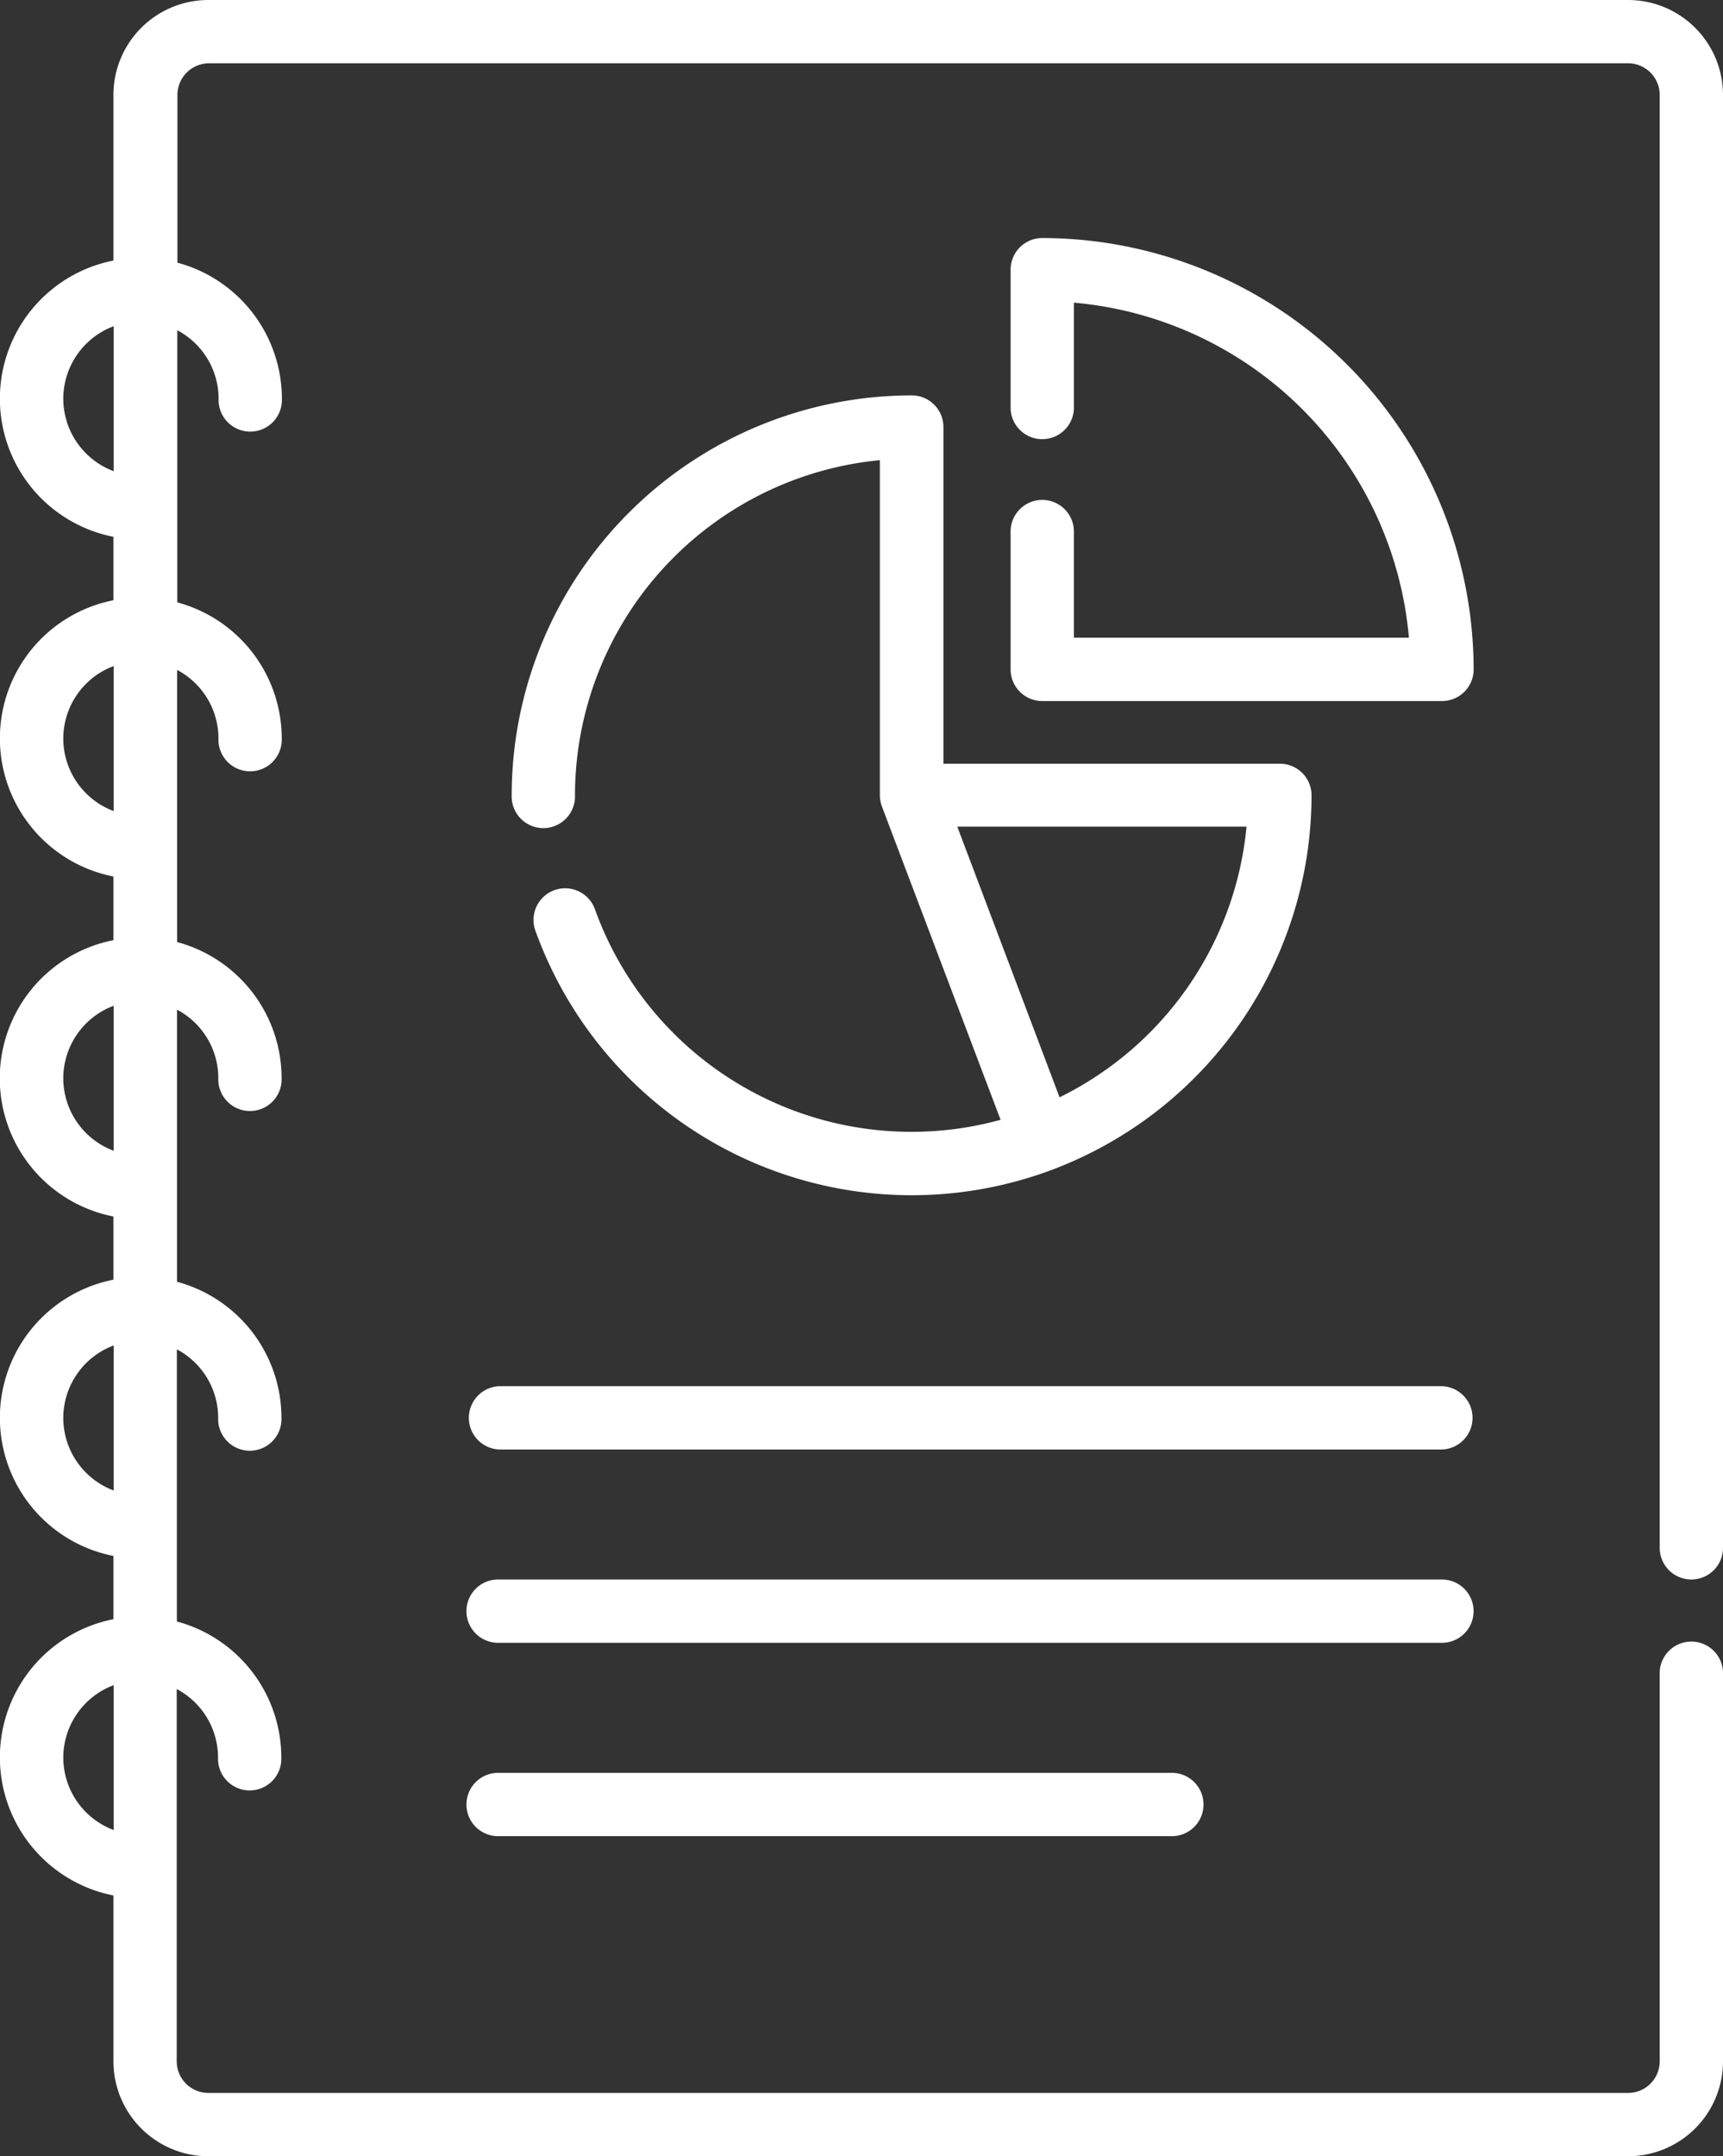 <svg xmlns="http://www.w3.org/2000/svg" width="36.289" height="45.41" viewBox="0 0 36.289 45.41"><rect x="0" y="0" width="36.289" height="45.41" fill="#333333" stroke="none"/><defs><style>.a{fill:#fff;}</style></defs><g transform="translate(-51.42)"><path class="a" d="M87.042,33.264a.667.667,0,0,0,.667-.667V2a2,2,0,0,0-2-2h-29.9a2,2,0,0,0-2,2V5.487a2.965,2.965,0,0,0,0,5.818v1.336a2.965,2.965,0,0,0,0,5.818V19.8a2.965,2.965,0,0,0,0,5.819V26.95a2.965,2.965,0,0,0,0,5.818V34.1a2.965,2.965,0,0,0,0,5.818V43.41a2,2,0,0,0,2,2h29.9a2,2,0,0,0,2-2V35.264a.667.667,0,1,0-1.333,0V43.41a.667.667,0,0,1-.667.667h-29.9a.667.667,0,0,1-.667-.667V35.571a1.633,1.633,0,0,1,.87,1.442.667.667,0,1,0,1.333,0,2.97,2.97,0,0,0-2.2-2.865V28.417a1.633,1.633,0,0,1,.87,1.442.667.667,0,1,0,1.333,0,2.97,2.97,0,0,0-2.2-2.865V21.263a1.633,1.633,0,0,1,.87,1.442.667.667,0,1,0,1.333,0,2.97,2.97,0,0,0-2.2-2.865V14.109a1.633,1.633,0,0,1,.87,1.442.667.667,0,1,0,1.333,0,2.97,2.97,0,0,0-2.2-2.865V6.955a1.633,1.633,0,0,1,.87,1.442.667.667,0,1,0,1.333,0,2.97,2.97,0,0,0-2.2-2.865V2a.667.667,0,0,1,.667-.667h29.9A.667.667,0,0,1,86.376,2V32.6A.667.667,0,0,0,87.042,33.264ZM52.753,8.4A1.633,1.633,0,0,1,53.814,6.87V9.923A1.633,1.633,0,0,1,52.753,8.4Zm0,7.154a1.633,1.633,0,0,1,1.061-1.527v3.054A1.633,1.633,0,0,1,52.753,15.551Zm0,7.154a1.633,1.633,0,0,1,1.061-1.527v3.054A1.633,1.633,0,0,1,52.753,22.7Zm0,7.154a1.633,1.633,0,0,1,1.061-1.527v3.054A1.633,1.633,0,0,1,52.753,29.859Zm0,7.154a1.633,1.633,0,0,1,1.061-1.527V38.54A1.633,1.633,0,0,1,52.753,37.013Z" transform="translate(0)"/><path class="a" d="M292.076,56.523a.666.666,0,0,0-.667.667v2.876a.667.667,0,1,0,1.333,0V57.884a7.765,7.765,0,0,1,7.056,7.056h-7.056V62.731a.667.667,0,1,0-1.333,0v2.876a.667.667,0,0,0,.667.667h8.418a.666.666,0,0,0,.667-.667,9.1,9.1,0,0,0-9.084-9.084Z" transform="translate(-218.704 -51.51)"/><path class="a" d="M181.351,93.887a8.43,8.43,0,0,0-8.42,8.42.667.667,0,1,0,1.333,0,7.1,7.1,0,0,1,6.421-7.056v7.056a.712.712,0,0,0,.043.236l2.5,6.6a7.085,7.085,0,0,1-8.544-4.435.666.666,0,1,0-1.254.451A8.423,8.423,0,0,0,184.3,110.2l.036-.012.034-.015a8.434,8.434,0,0,0,5.407-7.862.666.666,0,0,0-.666-.667h-7.087V94.553A.666.666,0,0,0,181.351,93.887Zm3.119,14.782-2.154-5.7h6.092A7.1,7.1,0,0,1,184.47,108.669Z" transform="translate(-110.734 -85.56)"/><path class="a" d="M182.954,329.149H163.1a.667.667,0,0,0,0,1.333h19.857a.667.667,0,0,0,0-1.333Z" transform="translate(-101.164 -299.956)"/><path class="a" d="M183.619,375.725a.667.667,0,0,0-.667-.667H163.1a.667.667,0,1,0,0,1.333h19.857A.666.666,0,0,0,183.619,375.725Z" transform="translate(-101.163 -341.794)"/><path class="a" d="M163.1,420.968a.667.667,0,1,0,0,1.333h14.138a.667.667,0,1,0,0-1.333Z" transform="translate(-101.163 -383.632)"/></g></svg>